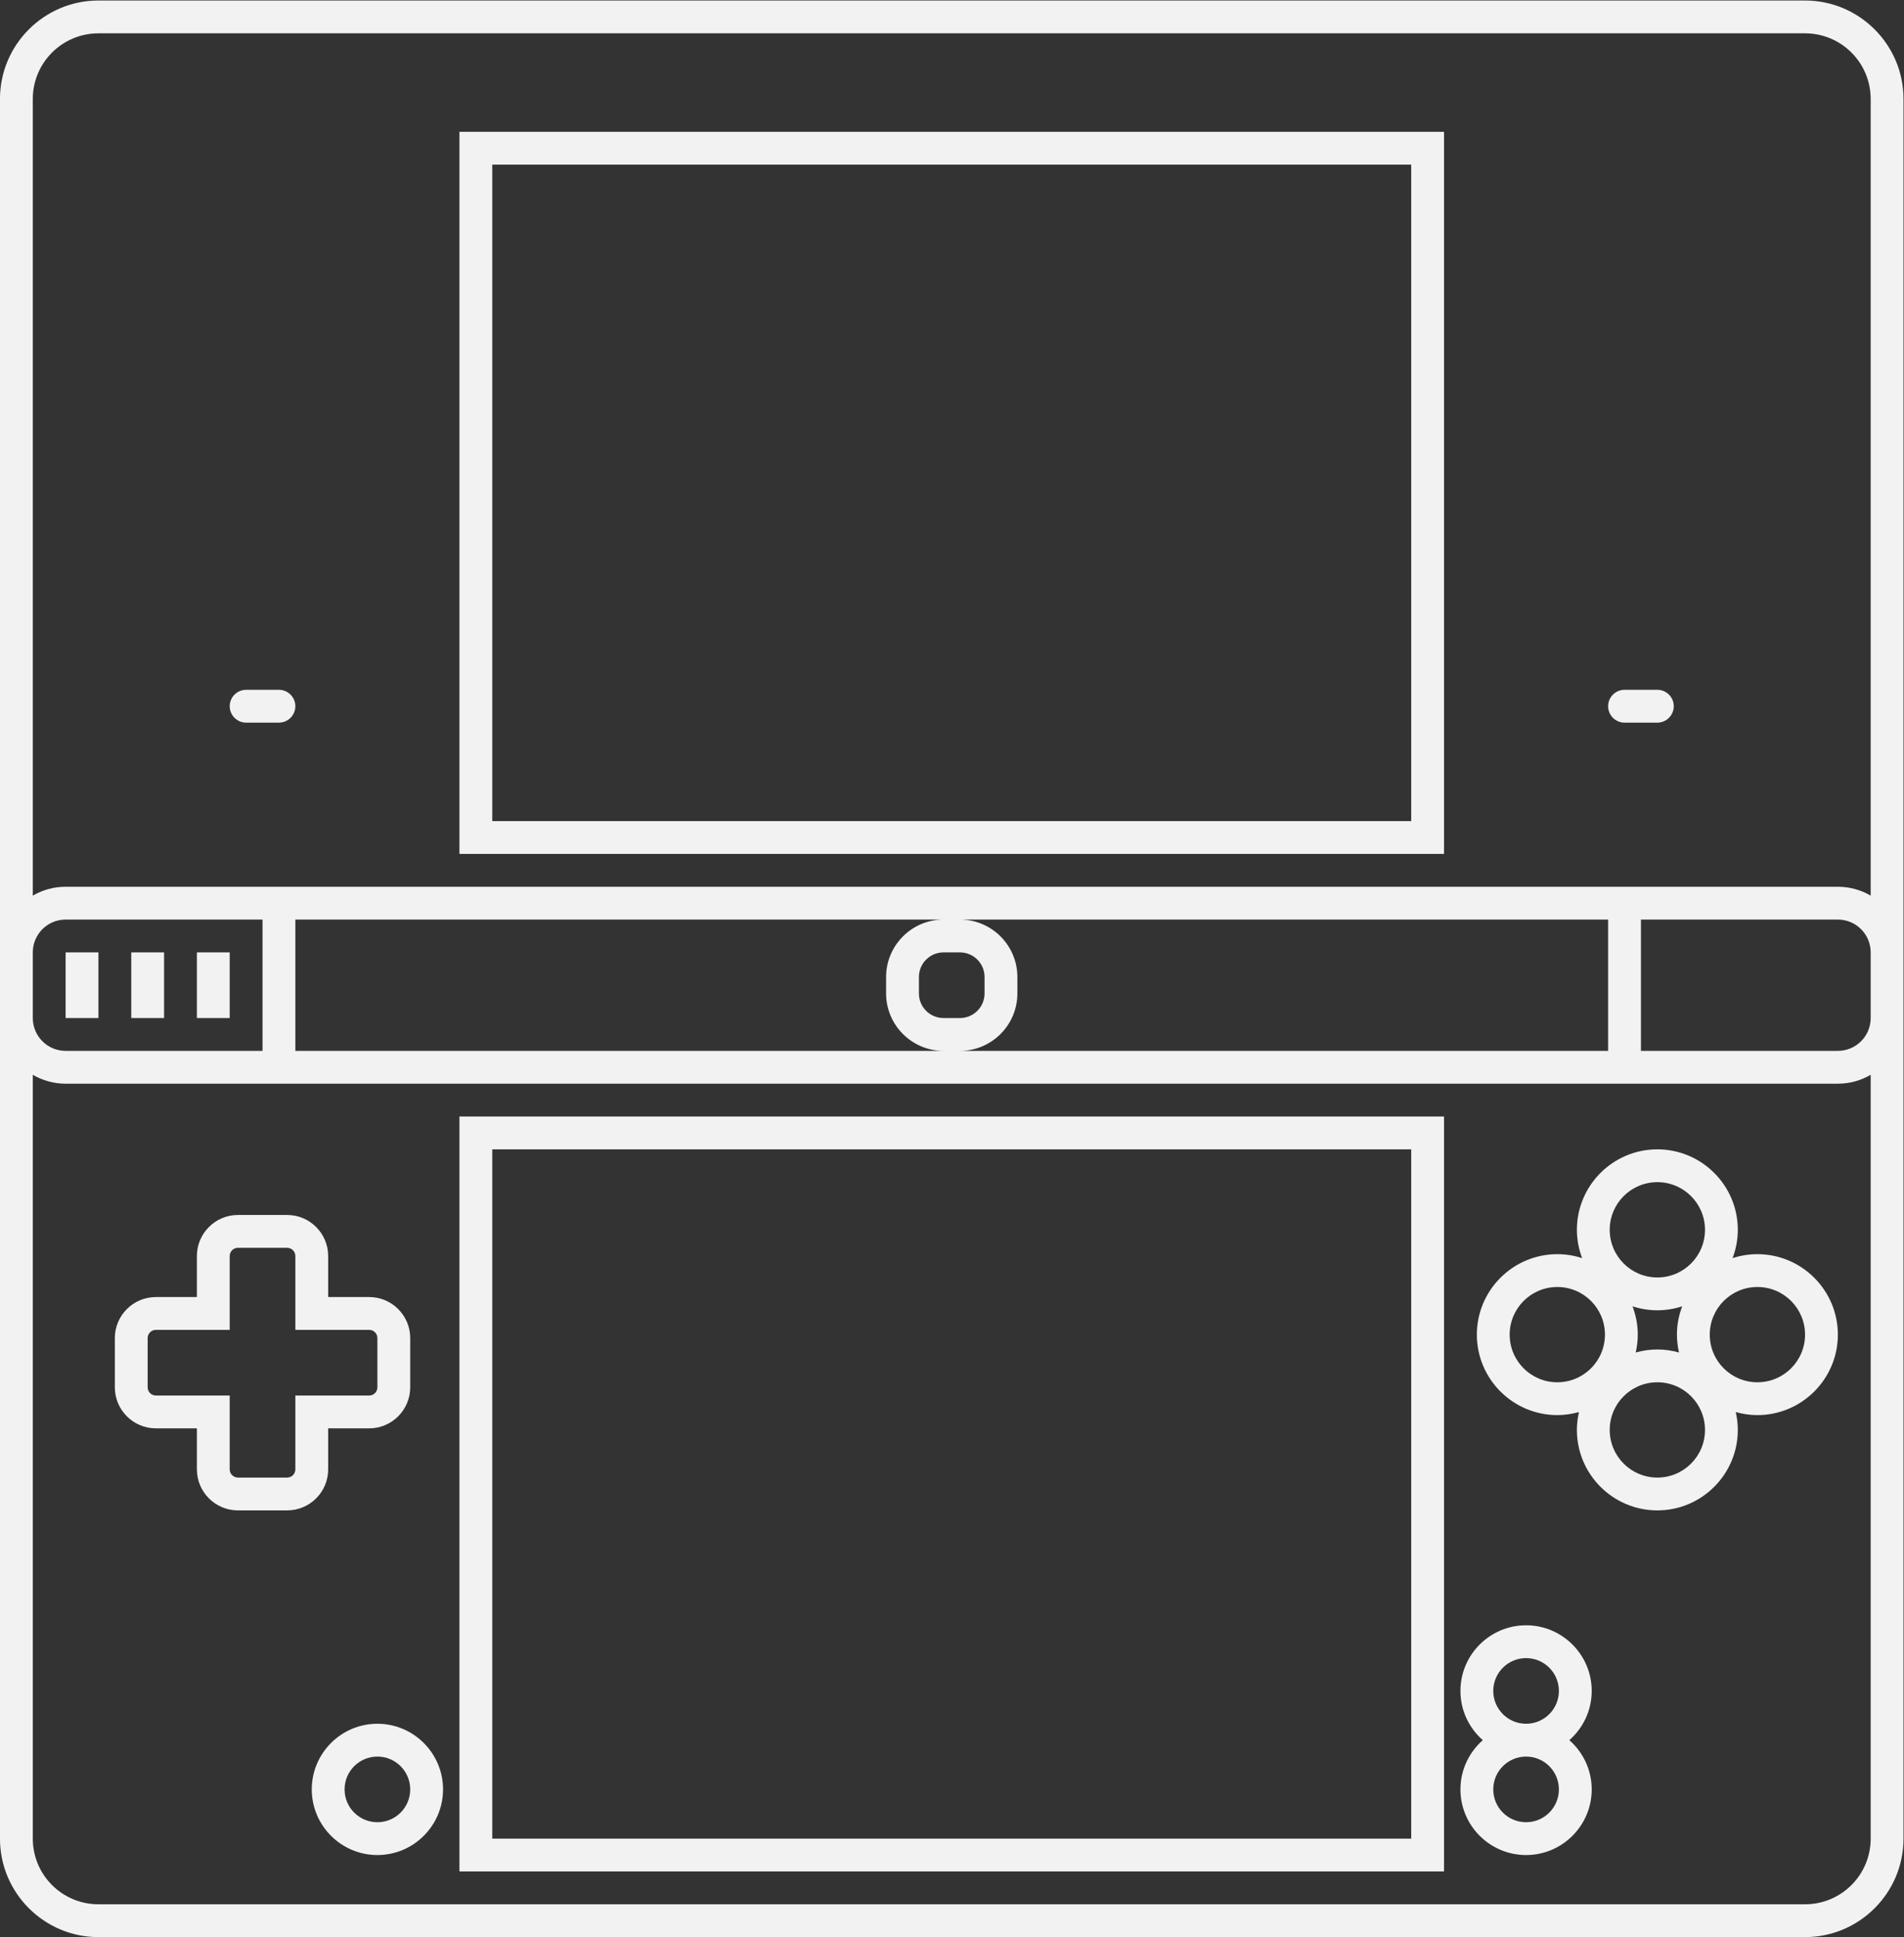 <?xml version="1.0" encoding="UTF-8" standalone="no"?>
<svg
   xmlns:dc="http://purl.org/dc/elements/1.1/"
   xmlns:cc="http://creativecommons.org/ns#"
   xmlns:rdf="http://www.w3.org/1999/02/22-rdf-syntax-ns#"
   xmlns:svg="http://www.w3.org/2000/svg"
   xmlns="http://www.w3.org/2000/svg"
   viewBox="0 0 309.333 314.667"
   height="314.667"
   width="309.333"
   xml:space="preserve"
   id="svg2"
   version="1.1"><rect x="0" y="0" width="309.333" height="314.667" fill="#333333" stroke="none"/><defs
     id="defs6"><clipPath
       id="clipPath20"
       clipPathUnits="userSpaceOnUse"><path
         id="path18"
         d="M 0,256 H 256 V 0 H 0 Z" /></clipPath></defs><g
     transform="matrix(1.333,0,0,-1.333,-16,330.667)"
     id="g10"><path
       id="path12"
       style="fill:#f2f2f2;fill-opacity:1;fill-rule:nonzero;stroke:none"
       d="M 72,228 H 184 V 148 H 72 Z m 112,-84 h 4 v 4 80 4 H 184 72 68 v -4 -80 -4 h 4 z" /><g
       id="g14"><g
         clip-path="url(#clipPath20)"
         id="g16"><g
           transform="translate(42,160)"
           id="g22"><path
             id="path24"
             style="fill:#f2f2f2;fill-opacity:1;fill-rule:nonzero;stroke:none"
             d="M 0,0 H 4 C 5.104,0 6,0.896 6,2 6,3.104 5.104,4 4,4 H 0 C -1.104,4 -2,3.104 -2,2 -2,0.896 -1.104,0 0,0" /></g><g
           transform="translate(210,160)"
           id="g26"><path
             id="path28"
             style="fill:#f2f2f2;fill-opacity:1;fill-rule:nonzero;stroke:none"
             d="M 0,0 H 4 C 5.104,0 6,0.896 6,2 6,3.104 5.104,4 4,4 H 0 C -1.104,4 -2,3.104 -2,2 -2,0.896 -1.104,0 0,0" /></g><path
           id="path30"
           style="fill:#f2f2f2;fill-opacity:1;fill-rule:nonzero;stroke:none"
           d="m 40,132 h -4 v -8 h 4 z" /><path
           id="path32"
           style="fill:#f2f2f2;fill-opacity:1;fill-rule:nonzero;stroke:none"
           d="m 32,132 h -4 v -8 h 4 z" /><path
           id="path34"
           style="fill:#f2f2f2;fill-opacity:1;fill-rule:nonzero;stroke:none"
           d="m 24,132 h -4 v -8 h 4 z" /><g
           transform="translate(48,69)"
           id="g36"><path
             id="path38"
             style="fill:#f2f2f2;fill-opacity:1;fill-rule:nonzero;stroke:none"
             d="m 0,0 c 0,-0.553 -0.448,-1 -1,-1 h -6 c -0.552,0 -1,0.447 -1,1 v 9 h -9 c -0.552,0 -1,0.447 -1,1 v 6 c 0,0.553 0.448,1 1,1 h 9 v 9 c 0,0.553 0.448,1 1,1 h 6 c 0.552,0 1,-0.447 1,-1 v -9 h 9 c 0.552,0 1,-0.447 1,-1 V 10 C 10,9.447 9.552,9 9,9 H 0 Z m 4,0 v 5 h 5 c 2.757,0 5,2.243 5,5 v 6 c 0,2.757 -2.243,5 -5,5 H 4 v 5 c 0,2.757 -2.243,5 -5,5 h -6 c -2.757,0 -5,-2.243 -5,-5 v -5 h -5 c -2.757,0 -5,-2.243 -5,-5 v -6 c 0,-2.757 2.243,-5 5,-5 h 5 V 0 c 0,-2.757 2.243,-5 5,-5 h 6 c 2.757,0 5,2.243 5,5" /></g><g
           transform="translate(226.193,79.613)"
           id="g40"><path
             id="path42"
             style="fill:#f2f2f2;fill-opacity:1;fill-rule:nonzero;stroke:none"
             d="m 0,0 c -3.207,0 -5.807,2.6 -5.807,5.806 0,3.207 2.6,5.806 5.807,5.806 3.207,0 5.807,-2.599 5.807,-5.806 C 5.807,2.6 3.207,0 0,0 m -12.193,-11.613 c -3.207,0 -5.807,2.599 -5.807,5.806 0,3.207 2.6,5.807 5.807,5.807 3.207,0 5.806,-2.6 5.806,-5.807 0,-3.207 -2.599,-5.806 -5.806,-5.806 m -18,17.419 c 0,3.207 2.599,5.806 5.806,5.806 3.207,0 5.807,-2.599 5.807,-5.806 C -18.58,2.6 -21.18,0 -24.387,0 c -3.207,0 -5.806,2.6 -5.806,5.806 M -9.167,9.257 C -9.573,8.182 -9.807,7.021 -9.807,5.806 -9.807,5.057 -9.714,4.33 -9.555,3.629 -10.396,3.864 -11.278,4 -12.193,4 c -0.915,0 -1.798,-0.136 -2.639,-0.371 0.159,0.701 0.252,1.428 0.252,2.177 0,1.215 -0.233,2.376 -0.64,3.451 0.954,-0.311 1.97,-0.484 3.027,-0.484 1.056,0 2.072,0.173 3.026,0.484 m -3.026,15.13 c 3.207,0 5.806,-2.6 5.806,-5.807 0,-3.207 -2.599,-5.807 -5.806,-5.807 -3.207,0 -5.807,2.6 -5.807,5.807 0,3.207 2.6,5.807 5.807,5.807 M 0,15.612 c -1.056,0 -2.071,-0.173 -3.025,-0.482 0.406,1.075 0.638,2.234 0.638,3.45 0,5.407 -4.399,9.807 -9.806,9.807 -5.408,0 -9.807,-4.4 -9.807,-9.807 0,-1.216 0.232,-2.375 0.639,-3.45 -0.954,0.309 -1.97,0.482 -3.026,0.482 -5.407,0 -9.806,-4.399 -9.806,-9.806 0,-5.408 4.399,-9.806 9.806,-9.806 0.915,0 1.798,0.135 2.639,0.371 C -21.907,-4.331 -22,-5.058 -22,-5.807 c 0,-5.407 4.399,-9.806 9.807,-9.806 5.407,0 9.806,4.399 9.806,9.806 0,0.749 -0.092,1.476 -0.252,2.178 C -1.798,-3.865 -0.915,-4 0,-4 c 5.407,0 9.807,4.398 9.807,9.806 0,5.407 -4.4,9.806 -9.807,9.806" /></g><g
           transform="translate(194,42)"
           id="g44"><path
             id="path46"
             style="fill:#f2f2f2;fill-opacity:1;fill-rule:nonzero;stroke:none"
             d="M 0,0 C 0,2.209 1.791,4 4,4 6.209,4 8,2.209 8,0 8,-2.209 6.209,-4 4,-4 1.791,-4 0,-2.209 0,0 m 8,-12 c 0,-2.209 -1.791,-4 -4,-4 -2.209,0 -4,1.791 -4,4 0,2.209 1.791,4 4,4 2.209,0 4,-1.791 4,-4 M 12,0 C 12,4.411 8.411,8 4,8 -0.411,8 -4,4.411 -4,0 -4,-2.391 -2.941,-4.533 -1.273,-6 -2.941,-7.467 -4,-9.609 -4,-12 c 0,-4.411 3.589,-8 8,-8 4.411,0 8,3.589 8,8 0,2.391 -1.059,4.533 -2.727,6 C 10.941,-4.533 12,-2.391 12,0" /></g><g
           transform="translate(58,26)"
           id="g48"><path
             id="path50"
             style="fill:#f2f2f2;fill-opacity:1;fill-rule:nonzero;stroke:none"
             d="M 0,0 C -2.209,0 -4,1.791 -4,4 -4,6.209 -2.209,8 0,8 2.209,8 4,6.209 4,4 4,1.791 2.209,0 0,0 m 0,12 c -4.411,0 -8,-3.589 -8,-8 0,-4.411 3.589,-8 8,-8 4.411,0 8,3.589 8,8 0,4.411 -3.589,8 -8,8" /></g><path
           id="path52"
           style="fill:#f2f2f2;fill-opacity:1;fill-rule:nonzero;stroke:none"
           d="M 184,24 H 72 v 84 H 184 Z M 72,112 h -4 v -4 -84 -4 h 4 112 4 v 4 84 4 h -4 z" /><g
           transform="translate(240,124)"
           id="g54"><path
             id="path56"
             style="fill:#f2f2f2;fill-opacity:1;fill-rule:nonzero;stroke:none"
             d="m 0,0 c 0,-2.209 -1.791,-4 -4,-4 h -24 v 16 h 24 c 2.209,0 4,-1.791 4,-4 z m -8,-108 h -208 c -4.418,0 -8,3.582 -8,8 v 93.082 c 1.178,-0.684 2.542,-1.082 4,-1.082 H -4 c 1.458,0 2.821,0.398 4,1.082 V -100 c 0,-4.418 -3.582,-8 -8,-8 M -224,8 c 0,2.209 1.791,4 4,4 h 24 V -4 h -24 c -2.209,0 -4,1.791 -4,4 z m 113,0 c 1.657,0 3,-1.343 3,-3 V 3 c 0,-1.657 -1.343,-3 -3,-3 h -2 c -1.657,0 -3,1.343 -3,3 v 2 c 0,1.657 1.343,3 3,3 z m -81,4 h 79 c -3.86,0 -7,-3.14 -7,-7 V 3 c 0,-3.859 3.14,-7 7,-7 h -79 z M -32,-4 h -79 c 3.859,0 7,3.141 7,7 v 2 c 0,3.86 -3.141,7 -7,7 h 79 z m -192,116 c 0,4.418 3.582,8 8,8 H -8 c 4.418,0 8,-3.582 8,-8 V 16 14.917 C -1.179,15.602 -2.542,16 -4,16 h -216 c -1.458,0 -2.822,-0.398 -4,-1.083 V 16 Z m 216,12 h -208 c -6.617,0 -12,-5.383 -12,-12 V 12 8 0 -100 c 0,-6.617 5.383,-12 12,-12 H -8 c 6.617,0 12,5.383 12,12 V 0 8 12 112 c 0,6.617 -5.383,12 -12,12" /></g></g></g></g></svg>